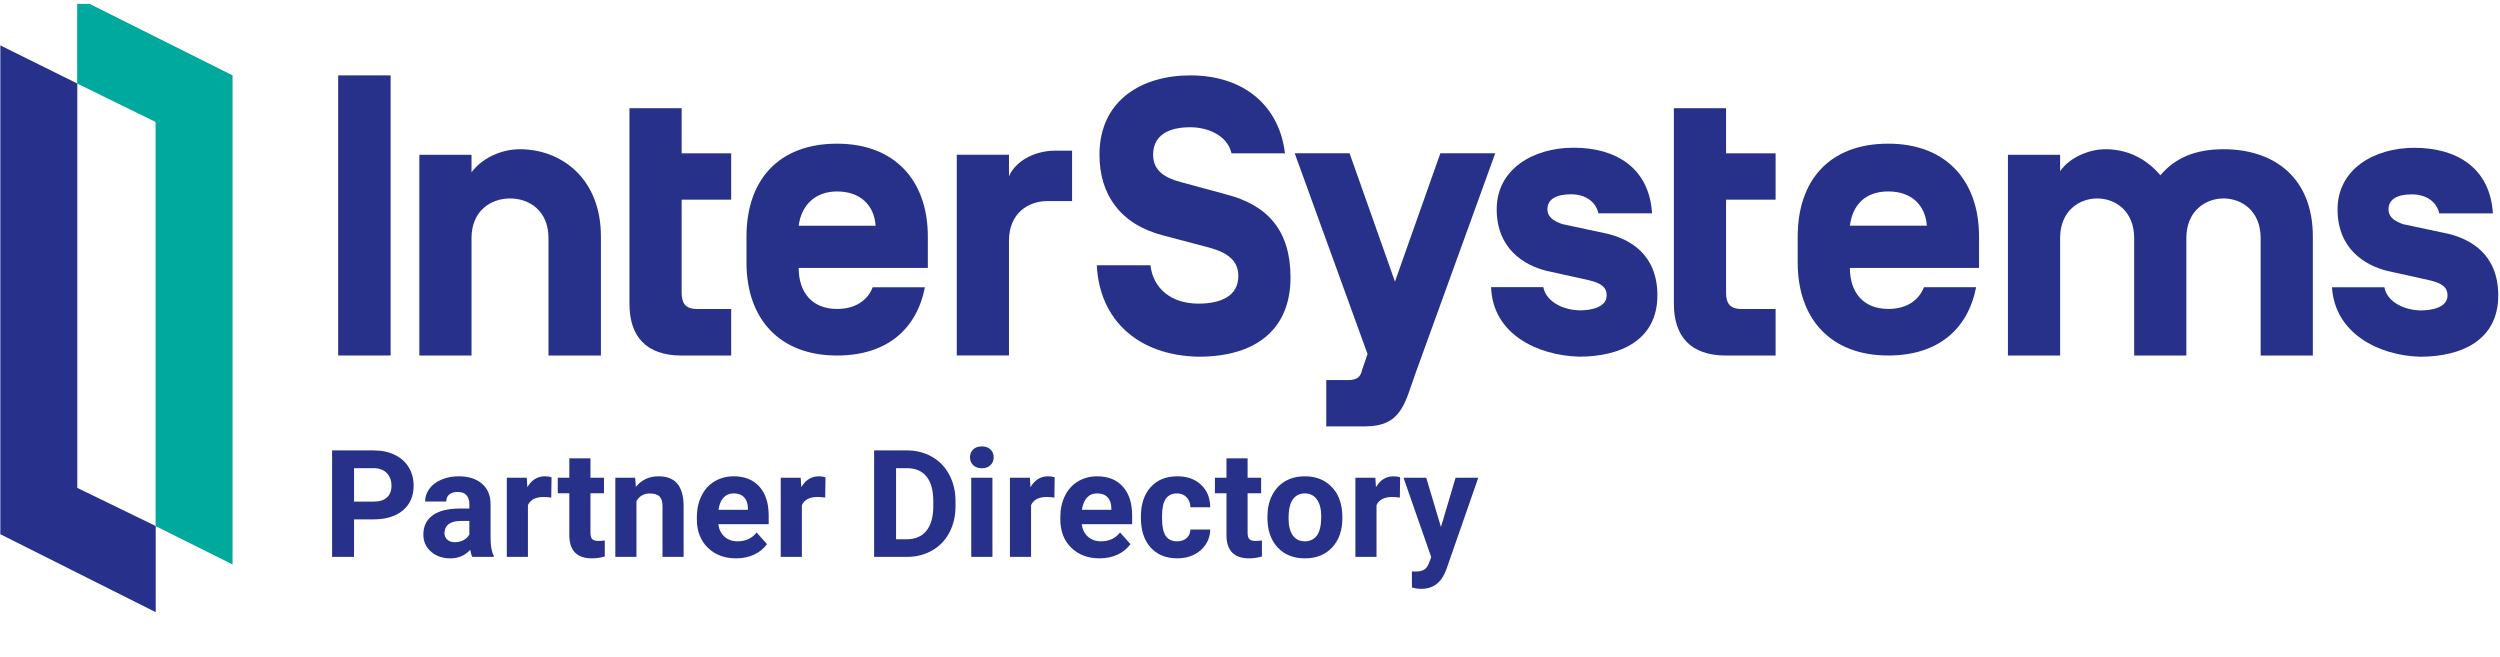 <svg width="217" height="57" viewBox="0 0 217 57" fill="none" xmlns="http://www.w3.org/2000/svg">
<g clip-path="url(#clip0)">
<path d="M30.73 45.082V48.338H28.825V39.096H32.431C33.125 39.096 33.734 39.223 34.259 39.477C34.788 39.73 35.194 40.092 35.477 40.562C35.761 41.028 35.903 41.559 35.903 42.155C35.903 43.061 35.592 43.776 34.97 44.301C34.352 44.821 33.495 45.082 32.399 45.082H30.73ZM30.73 43.539H32.431C32.934 43.539 33.317 43.421 33.58 43.184C33.846 42.947 33.98 42.608 33.98 42.168C33.98 41.715 33.846 41.349 33.58 41.07C33.313 40.791 32.945 40.647 32.475 40.638H30.73V43.539ZM41 48.338C40.915 48.173 40.854 47.968 40.816 47.722C40.372 48.217 39.794 48.465 39.083 48.465C38.41 48.465 37.852 48.27 37.407 47.881C36.967 47.492 36.747 47.001 36.747 46.408C36.747 45.68 37.016 45.122 37.553 44.733C38.095 44.343 38.876 44.146 39.895 44.142H40.74V43.749C40.74 43.431 40.657 43.177 40.492 42.987C40.331 42.796 40.075 42.701 39.724 42.701C39.415 42.701 39.172 42.775 38.994 42.923C38.821 43.072 38.734 43.275 38.734 43.533H36.899C36.899 43.135 37.022 42.767 37.268 42.428C37.513 42.09 37.86 41.825 38.309 41.635C38.757 41.44 39.261 41.343 39.819 41.343C40.666 41.343 41.336 41.556 41.831 41.984C42.331 42.407 42.581 43.004 42.581 43.774V46.751C42.585 47.403 42.676 47.896 42.853 48.23V48.338H41ZM39.483 47.062C39.754 47.062 40.003 47.003 40.232 46.884C40.46 46.762 40.63 46.599 40.74 46.395V45.215H40.054C39.136 45.215 38.647 45.532 38.588 46.167L38.581 46.275C38.581 46.503 38.662 46.692 38.823 46.84C38.984 46.988 39.204 47.062 39.483 47.062ZM47.849 43.19C47.599 43.156 47.379 43.139 47.189 43.139C46.495 43.139 46.04 43.374 45.824 43.844V48.338H43.99V41.47H45.723L45.773 42.289C46.142 41.658 46.651 41.343 47.303 41.343C47.506 41.343 47.697 41.37 47.874 41.425L47.849 43.19ZM51.252 39.781V41.47H52.426V42.816H51.252V46.243C51.252 46.497 51.3 46.679 51.398 46.789C51.495 46.899 51.681 46.954 51.956 46.954C52.159 46.954 52.339 46.939 52.496 46.91V48.3C52.136 48.41 51.766 48.465 51.385 48.465C50.098 48.465 49.442 47.815 49.417 46.516V42.816H48.414V41.47H49.417V39.781H51.252ZM55.136 41.47L55.193 42.263C55.684 41.65 56.342 41.343 57.167 41.343C57.895 41.343 58.437 41.556 58.792 41.984C59.148 42.411 59.33 43.05 59.338 43.901V48.338H57.504V43.945C57.504 43.556 57.419 43.275 57.25 43.101C57.081 42.923 56.799 42.834 56.406 42.834C55.889 42.834 55.502 43.055 55.244 43.495V48.338H53.41V41.47H55.136ZM63.896 48.465C62.889 48.465 62.068 48.156 61.433 47.538C60.803 46.92 60.487 46.097 60.487 45.069V44.891C60.487 44.201 60.621 43.586 60.887 43.044C61.154 42.498 61.53 42.079 62.017 41.787C62.508 41.491 63.067 41.343 63.693 41.343C64.632 41.343 65.371 41.639 65.908 42.231C66.45 42.824 66.721 43.664 66.721 44.752V45.501H62.347C62.406 45.949 62.584 46.309 62.88 46.58C63.181 46.85 63.56 46.986 64.017 46.986C64.723 46.986 65.276 46.73 65.673 46.218L66.575 47.227C66.3 47.616 65.927 47.921 65.457 48.141C64.988 48.357 64.467 48.465 63.896 48.465ZM63.687 42.828C63.323 42.828 63.026 42.951 62.798 43.196C62.574 43.442 62.43 43.793 62.366 44.25H64.918V44.104C64.909 43.698 64.799 43.385 64.588 43.165C64.376 42.94 64.076 42.828 63.687 42.828ZM71.627 43.19C71.378 43.156 71.158 43.139 70.967 43.139C70.273 43.139 69.818 43.374 69.603 43.844V48.338H67.768V41.47H69.501L69.552 42.289C69.92 41.658 70.43 41.343 71.082 41.343C71.285 41.343 71.475 41.37 71.653 41.425L71.627 43.19ZM75.874 48.338V39.096H78.718C79.53 39.096 80.256 39.28 80.895 39.648C81.538 40.012 82.04 40.532 82.399 41.209C82.759 41.882 82.939 42.648 82.939 43.507V43.933C82.939 44.792 82.761 45.556 82.406 46.224C82.055 46.893 81.557 47.411 80.914 47.779C80.271 48.148 79.545 48.334 78.737 48.338H75.874ZM77.778 40.638V46.808H78.699C79.444 46.808 80.013 46.565 80.406 46.078C80.8 45.592 81.001 44.895 81.009 43.99V43.501C81.009 42.562 80.815 41.851 80.425 41.368C80.036 40.882 79.467 40.638 78.718 40.638H77.778ZM86.144 48.338H84.304V41.47H86.144V48.338ZM84.196 39.692C84.196 39.417 84.287 39.191 84.469 39.013C84.655 38.836 84.907 38.747 85.224 38.747C85.537 38.747 85.787 38.836 85.973 39.013C86.159 39.191 86.252 39.417 86.252 39.692C86.252 39.972 86.157 40.2 85.967 40.378C85.781 40.556 85.533 40.645 85.224 40.645C84.915 40.645 84.665 40.556 84.475 40.378C84.289 40.2 84.196 39.972 84.196 39.692ZM91.521 43.19C91.271 43.156 91.051 43.139 90.861 43.139C90.167 43.139 89.712 43.374 89.496 43.844V48.338H87.662V41.47H89.394L89.445 42.289C89.814 41.658 90.323 41.343 90.975 41.343C91.178 41.343 91.369 41.37 91.546 41.425L91.521 43.19ZM95.444 48.465C94.437 48.465 93.616 48.156 92.981 47.538C92.35 46.92 92.035 46.097 92.035 45.069V44.891C92.035 44.201 92.168 43.586 92.435 43.044C92.702 42.498 93.078 42.079 93.565 41.787C94.056 41.491 94.614 41.343 95.241 41.343C96.18 41.343 96.919 41.639 97.456 42.231C97.998 42.824 98.269 43.664 98.269 44.752V45.501H93.895C93.954 45.949 94.132 46.309 94.428 46.58C94.729 46.85 95.107 46.986 95.564 46.986C96.271 46.986 96.823 46.73 97.221 46.218L98.123 47.227C97.847 47.616 97.475 47.921 97.005 48.141C96.536 48.357 96.015 48.465 95.444 48.465ZM95.234 42.828C94.87 42.828 94.574 42.951 94.346 43.196C94.121 43.442 93.978 43.793 93.914 44.25H96.466V44.104C96.457 43.698 96.347 43.385 96.136 43.165C95.924 42.94 95.624 42.828 95.234 42.828ZM102.172 46.986C102.511 46.986 102.786 46.893 102.998 46.707C103.209 46.52 103.319 46.273 103.328 45.964H105.048C105.044 46.429 104.917 46.857 104.667 47.246C104.417 47.631 104.075 47.932 103.639 48.148C103.207 48.359 102.729 48.465 102.204 48.465C101.222 48.465 100.448 48.154 99.881 47.532C99.314 46.906 99.03 46.042 99.03 44.942V44.821C99.03 43.763 99.312 42.919 99.874 42.289C100.437 41.658 101.21 41.343 102.191 41.343C103.05 41.343 103.738 41.588 104.254 42.079C104.775 42.566 105.039 43.215 105.048 44.028H103.328C103.319 43.672 103.209 43.385 102.998 43.165C102.786 42.94 102.507 42.828 102.16 42.828C101.732 42.828 101.409 42.985 101.188 43.298C100.973 43.607 100.865 44.11 100.865 44.809V44.999C100.865 45.706 100.973 46.214 101.188 46.523C101.404 46.831 101.732 46.986 102.172 46.986ZM108.292 39.781V41.47H109.466V42.816H108.292V46.243C108.292 46.497 108.34 46.679 108.438 46.789C108.535 46.899 108.721 46.954 108.996 46.954C109.199 46.954 109.379 46.939 109.536 46.91V48.3C109.176 48.41 108.806 48.465 108.425 48.465C107.138 48.465 106.482 47.815 106.457 46.516V42.816H105.454V41.47H106.457V39.781H108.292ZM110.012 44.84C110.012 44.159 110.143 43.552 110.405 43.019C110.668 42.485 111.044 42.073 111.535 41.781C112.03 41.489 112.604 41.343 113.255 41.343C114.182 41.343 114.938 41.626 115.521 42.193C116.11 42.76 116.438 43.531 116.505 44.504L116.518 44.974C116.518 46.027 116.224 46.874 115.636 47.513C115.048 48.148 114.258 48.465 113.268 48.465C112.278 48.465 111.486 48.148 110.894 47.513C110.306 46.878 110.012 46.015 110.012 44.923V44.84ZM111.846 44.974C111.846 45.625 111.969 46.125 112.214 46.472C112.46 46.815 112.811 46.986 113.268 46.986C113.712 46.986 114.059 46.817 114.309 46.478C114.559 46.135 114.684 45.589 114.684 44.84C114.684 44.201 114.559 43.706 114.309 43.355C114.059 43.004 113.708 42.828 113.255 42.828C112.807 42.828 112.46 43.004 112.214 43.355C111.969 43.702 111.846 44.242 111.846 44.974ZM121.507 43.19C121.258 43.156 121.038 43.139 120.847 43.139C120.153 43.139 119.698 43.374 119.482 43.844V48.338H117.648V41.47H119.381L119.432 42.289C119.8 41.658 120.31 41.343 120.961 41.343C121.165 41.343 121.355 41.37 121.533 41.425L121.507 43.19ZM125.075 45.742L126.344 41.47H128.312L125.551 49.404L125.398 49.766C124.988 50.663 124.311 51.112 123.367 51.112C123.101 51.112 122.83 51.072 122.555 50.991V49.601L122.834 49.608C123.181 49.608 123.439 49.555 123.608 49.449C123.782 49.343 123.917 49.167 124.015 48.922L124.23 48.357L121.825 41.47H123.799L125.075 45.742Z" fill="#27318A"/>
<path d="M29.354 6.543H33.906V30.858H29.354V6.543Z" fill="#27318A"/>
<path d="M52.16 30.859H47.608V20.66C47.608 18.293 45.943 17.225 44.279 17.225C42.614 17.225 40.928 18.293 40.928 20.66V30.859H36.398V13.434H40.928V14.963C41.771 13.79 43.436 12.953 45.122 12.953C48.683 12.953 52.16 15.445 52.16 20.534V30.859Z" fill="#27318A"/>
<path d="M63.466 26.819V30.861H59.168C56.07 30.861 54.637 29.186 54.637 26.358V17.332V13.311V9.394H59.168V13.311H63.466V17.332H59.168V25.395C59.168 26.233 59.42 26.819 60.495 26.819H63.466Z" fill="#27318A"/>
<path d="M69.325 23.257C69.325 25.393 70.505 26.817 72.655 26.817C74.214 26.817 75.289 26.105 75.752 24.933H80.283C79.566 28.598 76.953 30.859 72.655 30.859C67.64 30.859 64.795 27.655 64.795 22.796V20.534C64.795 15.676 67.534 12.471 72.655 12.471C77.67 12.471 80.536 15.676 80.536 20.534V23.257H69.325ZM69.325 19.592H76.005C75.879 17.812 74.678 16.618 72.655 16.618C70.758 16.618 69.557 17.812 69.325 19.592Z" fill="#27318A"/>
<path d="M87.579 30.857H83.048V13.432H87.579V15.317C88.042 14.145 89.602 13.076 91.624 13.076H93.057V17.454H90.908C89.243 17.454 87.579 18.522 87.579 20.888V30.857Z" fill="#27318A"/>
<path d="M95.202 23.025H99.859C100.091 25.035 101.65 26.355 104.031 26.355C106.054 26.355 107.487 25.643 107.487 23.967C107.487 22.669 106.644 21.957 104.979 21.496L100.934 20.428C97.225 19.465 95.434 16.868 95.434 13.433C95.434 8.679 99.142 6.543 103.315 6.543C108.077 6.543 111.069 9.286 111.533 13.307H106.897C106.539 11.758 104.853 11.045 103.315 11.045C101.397 11.045 100.091 11.758 100.091 13.433C100.091 14.857 101.165 15.444 102.472 15.8L106.412 16.868C110.1 17.81 112.017 20.072 112.017 24.093C112.017 28.366 109.278 30.962 104.031 30.962C98.784 30.858 95.434 27.779 95.202 23.025Z" fill="#27318A"/>
<path d="M122.874 32.382C121.926 35 121.673 37.01 118.47 37.01H115.12V32.989H117.037C117.859 32.989 118.112 32.633 118.217 32.151L118.702 30.727L112.38 13.303H117.143L121.083 24.444L125.023 13.303H129.786L122.874 32.382Z" fill="#27318A"/>
<path d="M129.428 24.926H133.959C134.211 26.225 135.75 26.937 137.183 26.937C138.025 26.937 139.458 26.707 139.458 25.639C139.458 24.926 138.974 24.57 137.899 24.319L134.211 23.502C132.294 23.021 129.913 21.596 129.913 18.162C129.913 14.727 133.01 12.821 136.593 12.821C140.175 12.821 143.146 14.497 143.399 18.518H138.742C138.51 17.45 137.541 16.863 136.361 16.863C135.033 16.863 134.317 17.324 134.317 18.162C134.317 18.874 134.928 19.23 135.644 19.46L139.564 20.298C141.481 20.78 143.862 22.078 143.862 25.639C143.862 29.534 140.638 30.958 137.077 30.958C133.369 30.853 129.555 28.948 129.428 24.926Z" fill="#27318A"/>
<path d="M160.57 23.256C160.57 25.392 161.75 26.816 163.9 26.816C165.459 26.816 166.534 26.104 166.997 24.931H171.528C170.811 28.596 168.198 30.858 163.9 30.858C158.885 30.858 156.04 27.654 156.04 22.795V20.533C156.04 15.674 158.779 12.47 163.9 12.47C168.915 12.47 171.781 15.674 171.781 20.533V23.256H160.57ZM160.57 19.59H167.25C167.124 17.81 165.923 16.617 163.9 16.617C161.877 16.617 160.802 17.81 160.57 19.59Z" fill="#27318A"/>
<path d="M189.776 30.859H185.246V20.66C185.246 18.293 183.581 17.225 182.043 17.225C180.484 17.225 178.819 18.293 178.819 20.66V30.859H174.289V13.434H178.819V14.858C179.641 13.665 181.327 12.953 182.759 12.953C184.529 12.953 186.215 13.665 187.522 15.214C188.828 13.665 190.619 12.953 193 12.953C197.425 12.953 200.755 15.445 200.755 20.534V30.859H196.224V20.66C196.224 18.293 194.56 17.225 193 17.225C191.462 17.225 189.776 18.293 189.776 20.66V30.859Z" fill="#27318A"/>
<path d="M202.415 24.934H206.966C207.198 26.232 208.736 26.944 210.169 26.944C211.012 26.944 212.445 26.714 212.445 25.646C212.445 24.934 211.96 24.578 210.885 24.326L207.198 23.51C205.28 23.028 202.899 21.604 202.899 18.169C202.899 14.734 205.997 12.829 209.579 12.829C213.161 12.829 216.132 14.504 216.385 18.525H211.728C211.496 17.457 210.527 16.871 209.347 16.871C208.02 16.871 207.324 17.331 207.324 18.169C207.324 18.881 207.914 19.237 208.631 19.468L212.571 20.305C214.467 20.787 216.848 22.085 216.848 25.646C216.848 29.541 213.646 30.965 210.063 30.965C206.481 30.861 202.667 28.955 202.415 24.934Z" fill="#27318A"/>
<path d="M154.122 26.819V30.861H149.823C146.725 30.861 145.292 29.186 145.292 26.358V17.332V13.311V9.394H149.823V13.311H154.122V17.332H149.823V25.395C149.823 26.233 150.076 26.819 151.151 26.819H154.122Z" fill="#27318A"/>
<path d="M6.709 7.249L0.029 3.94V46.371L13.515 53.136V45.659L6.709 42.35V7.249Z" fill="#27318B"/>
<path d="M13.505 45.664L20.185 48.994V6.542L6.699 -0.202V7.254L13.505 10.584V45.664Z" fill="#00A99D"/>
</g>
<defs>
<clipPath id="clip0">
<rect width="217" height="56" fill="white" transform="translate(0 0.338)"/>
</clipPath>
</defs>
</svg>
